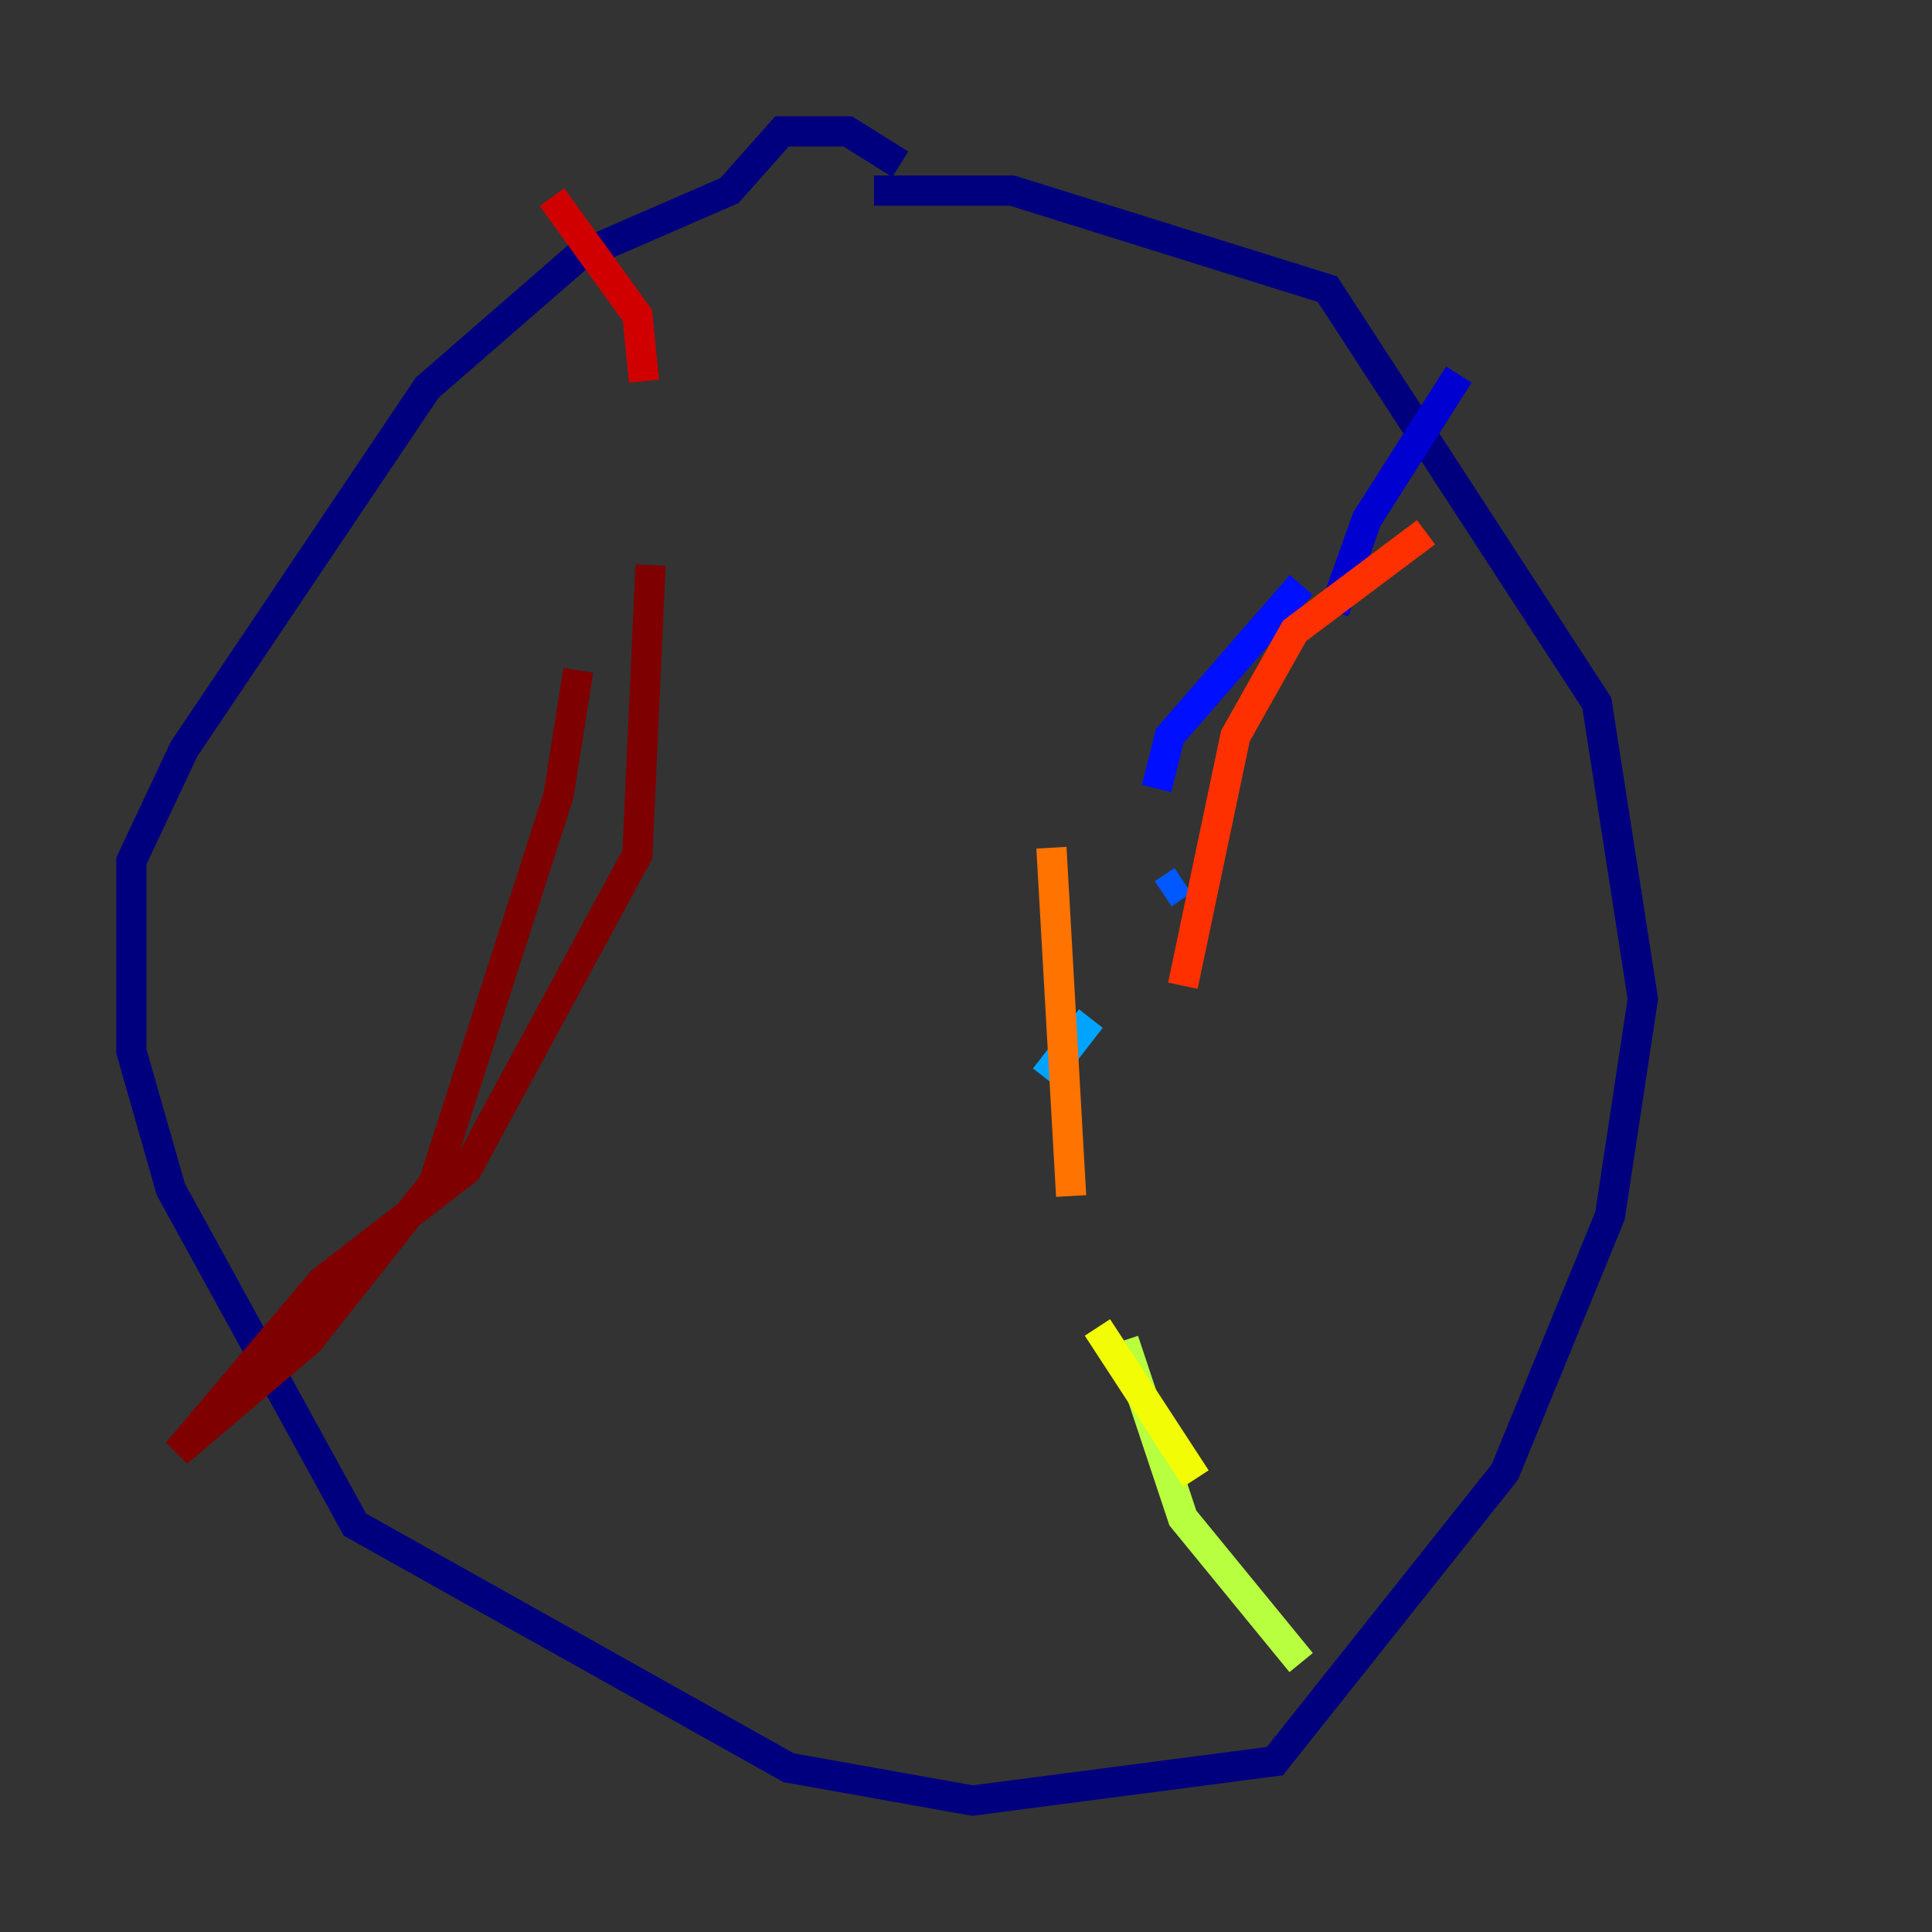 <?xml version="1.0" encoding="utf-8" ?>
<svg baseProfile="tiny" height="128" version="1.2" viewBox="0,0,128,128" width="128" xmlns="http://www.w3.org/2000/svg" xmlns:ev="http://www.w3.org/2001/xml-events" xmlns:xlink="http://www.w3.org/1999/xlink"><rect x="0" y="0" width="128" height="128" fill="#333333" stroke="none"/><defs /><polyline fill="none" points="57.905,12.626 67.048,12.626 87.946,19.157 105.796,46.585 108.844,66.177 106.667,80.544 99.701,97.524 84.463,116.68 64.435,119.293 52.245,117.116 23.51,101.007 11.32,78.803 8.707,69.66 8.707,57.034 12.191,49.633 28.299,25.687 38.313,16.98 48.327,12.626 51.809,8.707 56.163,8.707 59.646,10.884" stroke="#00007f" stroke-width="2" /><polyline fill="none" points="96.653,24.816 90.558,34.395 88.381,40.49" stroke="#0000d1" stroke-width="2" /><polyline fill="none" points="86.204,38.748 77.497,48.762 76.626,52.245" stroke="#0010ff" stroke-width="2" /><polyline fill="none" points="78.367,58.34 77.061,59.211" stroke="#0058ff" stroke-width="2" /><polyline fill="none" points="72.272,67.483 69.225,71.401" stroke="#00a4ff" stroke-width="2" /><polyline fill="none" points="70.095,85.769 70.095,85.769" stroke="#05ecf1" stroke-width="2" /><polyline fill="none" points="74.884,97.524 74.884,97.524" stroke="#3fffb7" stroke-width="2" /><polyline fill="none" points="83.156,105.361 83.156,105.361" stroke="#7cff79" stroke-width="2" /><polyline fill="none" points="86.204,110.15 78.367,100.571 74.449,88.816" stroke="#b7ff3f" stroke-width="2" /><polyline fill="none" points="79.238,97.959 72.707,87.946" stroke="#f1fc05" stroke-width="2" /><polyline fill="none" points="76.191,72.707 76.191,72.707" stroke="#ffb900" stroke-width="2" /><polyline fill="none" points="70.966,79.238 69.66,56.163" stroke="#ff7300" stroke-width="2" /><polyline fill="none" points="78.367,65.306 81.85,48.762 85.769,41.796 94.476,35.265" stroke="#ff3000" stroke-width="2" /><polyline fill="none" points="36.571,13.061 42.231,20.898 42.667,25.252" stroke="#d10000" stroke-width="2" /><polyline fill="none" points="43.102,37.442 42.231,56.599 30.912,77.497 21.333,84.898 11.755,96.218 20.463,88.816 28.735,78.367 37.007,52.68 38.313,44.408" stroke="#7f0000" stroke-width="2" /></svg>